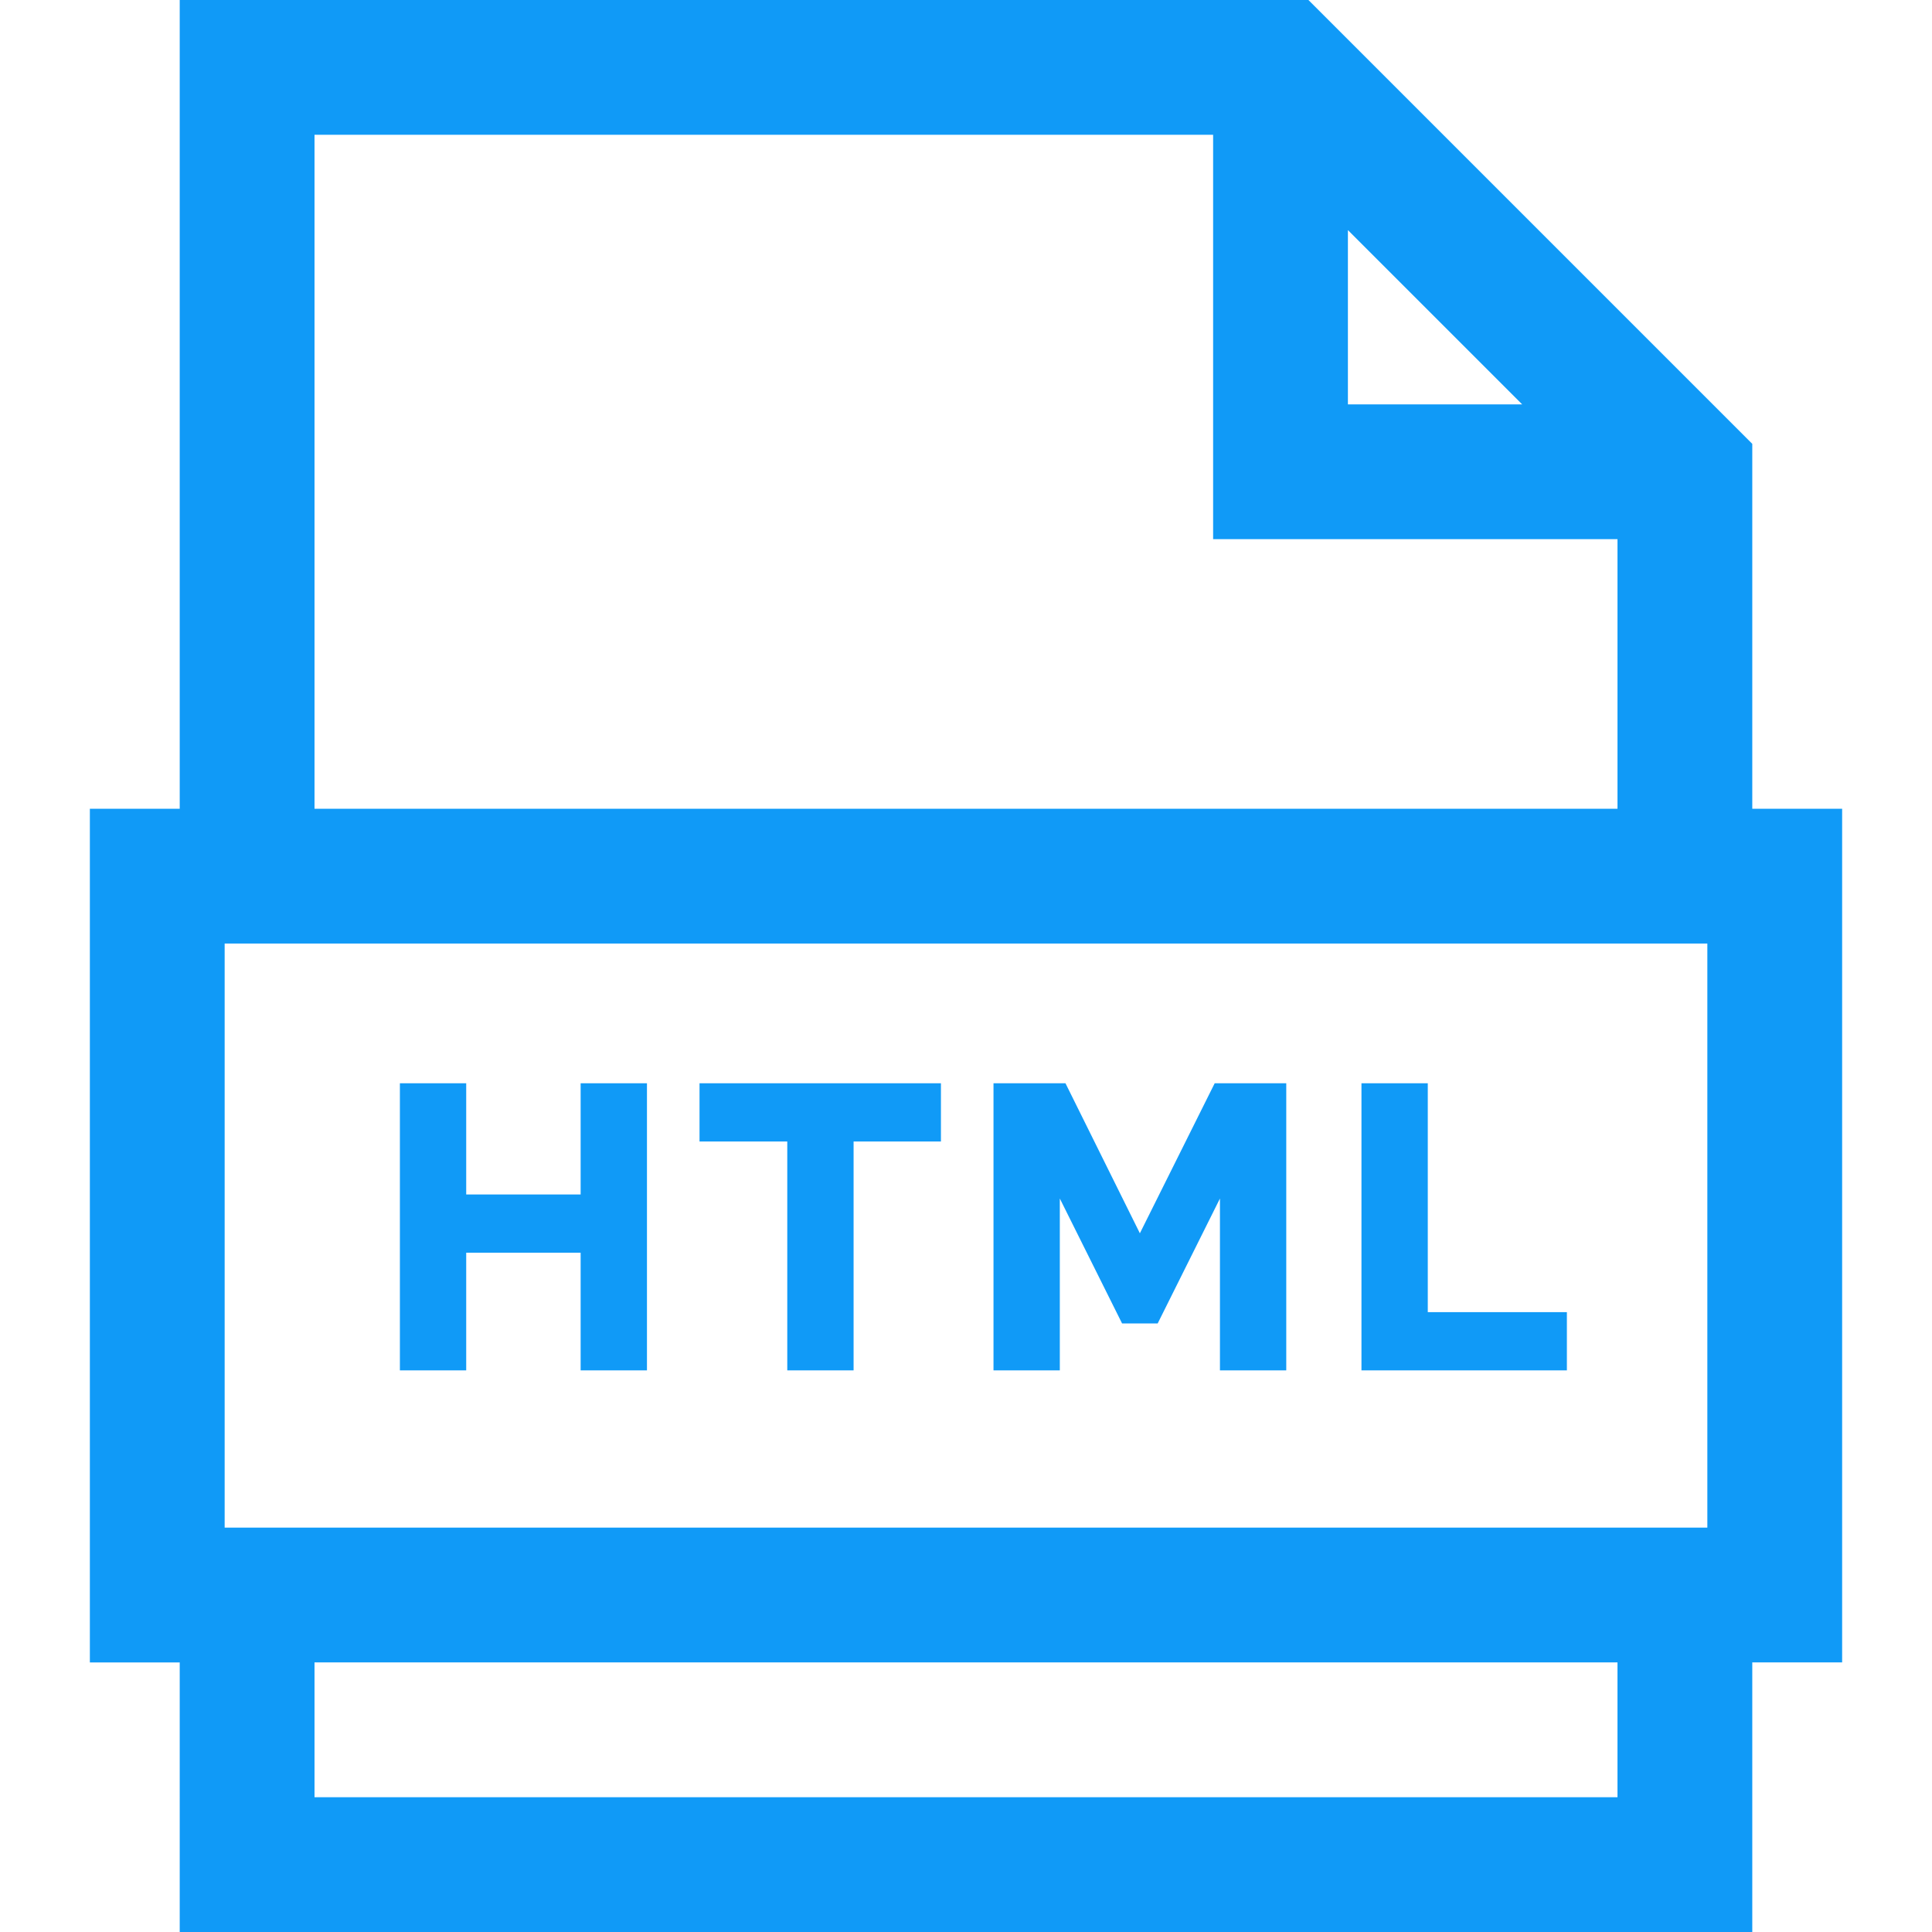 <?xml version="1.0" encoding="iso-8859-1"?>
<!-- Generator: Adobe Illustrator 19.0.0, SVG Export Plug-In . SVG Version: 6.00 Build 0)  -->
<svg version="1.1" fill="#109af7" id="Layer_1" xmlns="http://www.w3.org/2000/svg" xmlns:xlink="http://www.w3.org/1999/xlink" x="0px" y="0px"
	 viewBox="0 0 512 512" style="enable-background:new 0 0 512 512;" xml:space="preserve">
<g>
	<g>
		<path d="M464.372,214.326v-96.7L346.747,0H47.628v214.326H23.814v226.233h23.814V512h416.744v-71.442h23.814V214.326H464.372z
			 M357.209,60.979l46.184,46.184h-46.184V60.979z M83.349,35.721h238.14v107.163h107.163v71.442H83.349V35.721z M428.651,476.279
			H83.349v-35.721h345.302V476.279z M452.465,404.837H59.535V250.047h392.93V404.837z"/>
	</g>
</g>
<g>
	<g>
		<polygon points="153.874,287.077 153.874,316.547 123.549,316.547 123.549,287.077 105.975,287.077 105.975,363.163 
			123.549,363.163 123.549,331.978 153.874,331.978 153.874,363.163 171.451,363.163 171.451,287.077 		"/>
	</g>
</g>
<g>
	<g>
		<polygon points="185.381,287.077 185.381,302.509 208.636,302.509 208.636,363.163 226.21,363.163 226.21,302.509 
			249.357,302.509 249.357,287.077 		"/>
	</g>
</g>
<g>
	<g>
		<polygon points="321.905,287.077 302.079,326.835 282.362,287.077 263.287,287.077 263.287,363.163 280.862,363.163 
			280.862,317.619 297.365,350.732 306.795,350.732 323.298,317.619 323.298,363.163 340.873,363.163 340.873,287.077 		"/>
	</g>
</g>
<g>
	<g>
		<polygon points="378.378,347.731 378.378,287.077 360.803,287.077 360.803,363.163 415.242,363.163 415.242,347.731 		"/>
	</g>
</g>
<g>
</g>
<g>
</g>
<g>
</g>
<g>
</g>
<g>
</g>
<g>
</g>
<g>
</g>
<g>
</g>
<g>
</g>
<g>
</g>
<g>
</g>
<g>
</g>
<g>
</g>
<g>
</g>
<g>
</g>
</svg>
